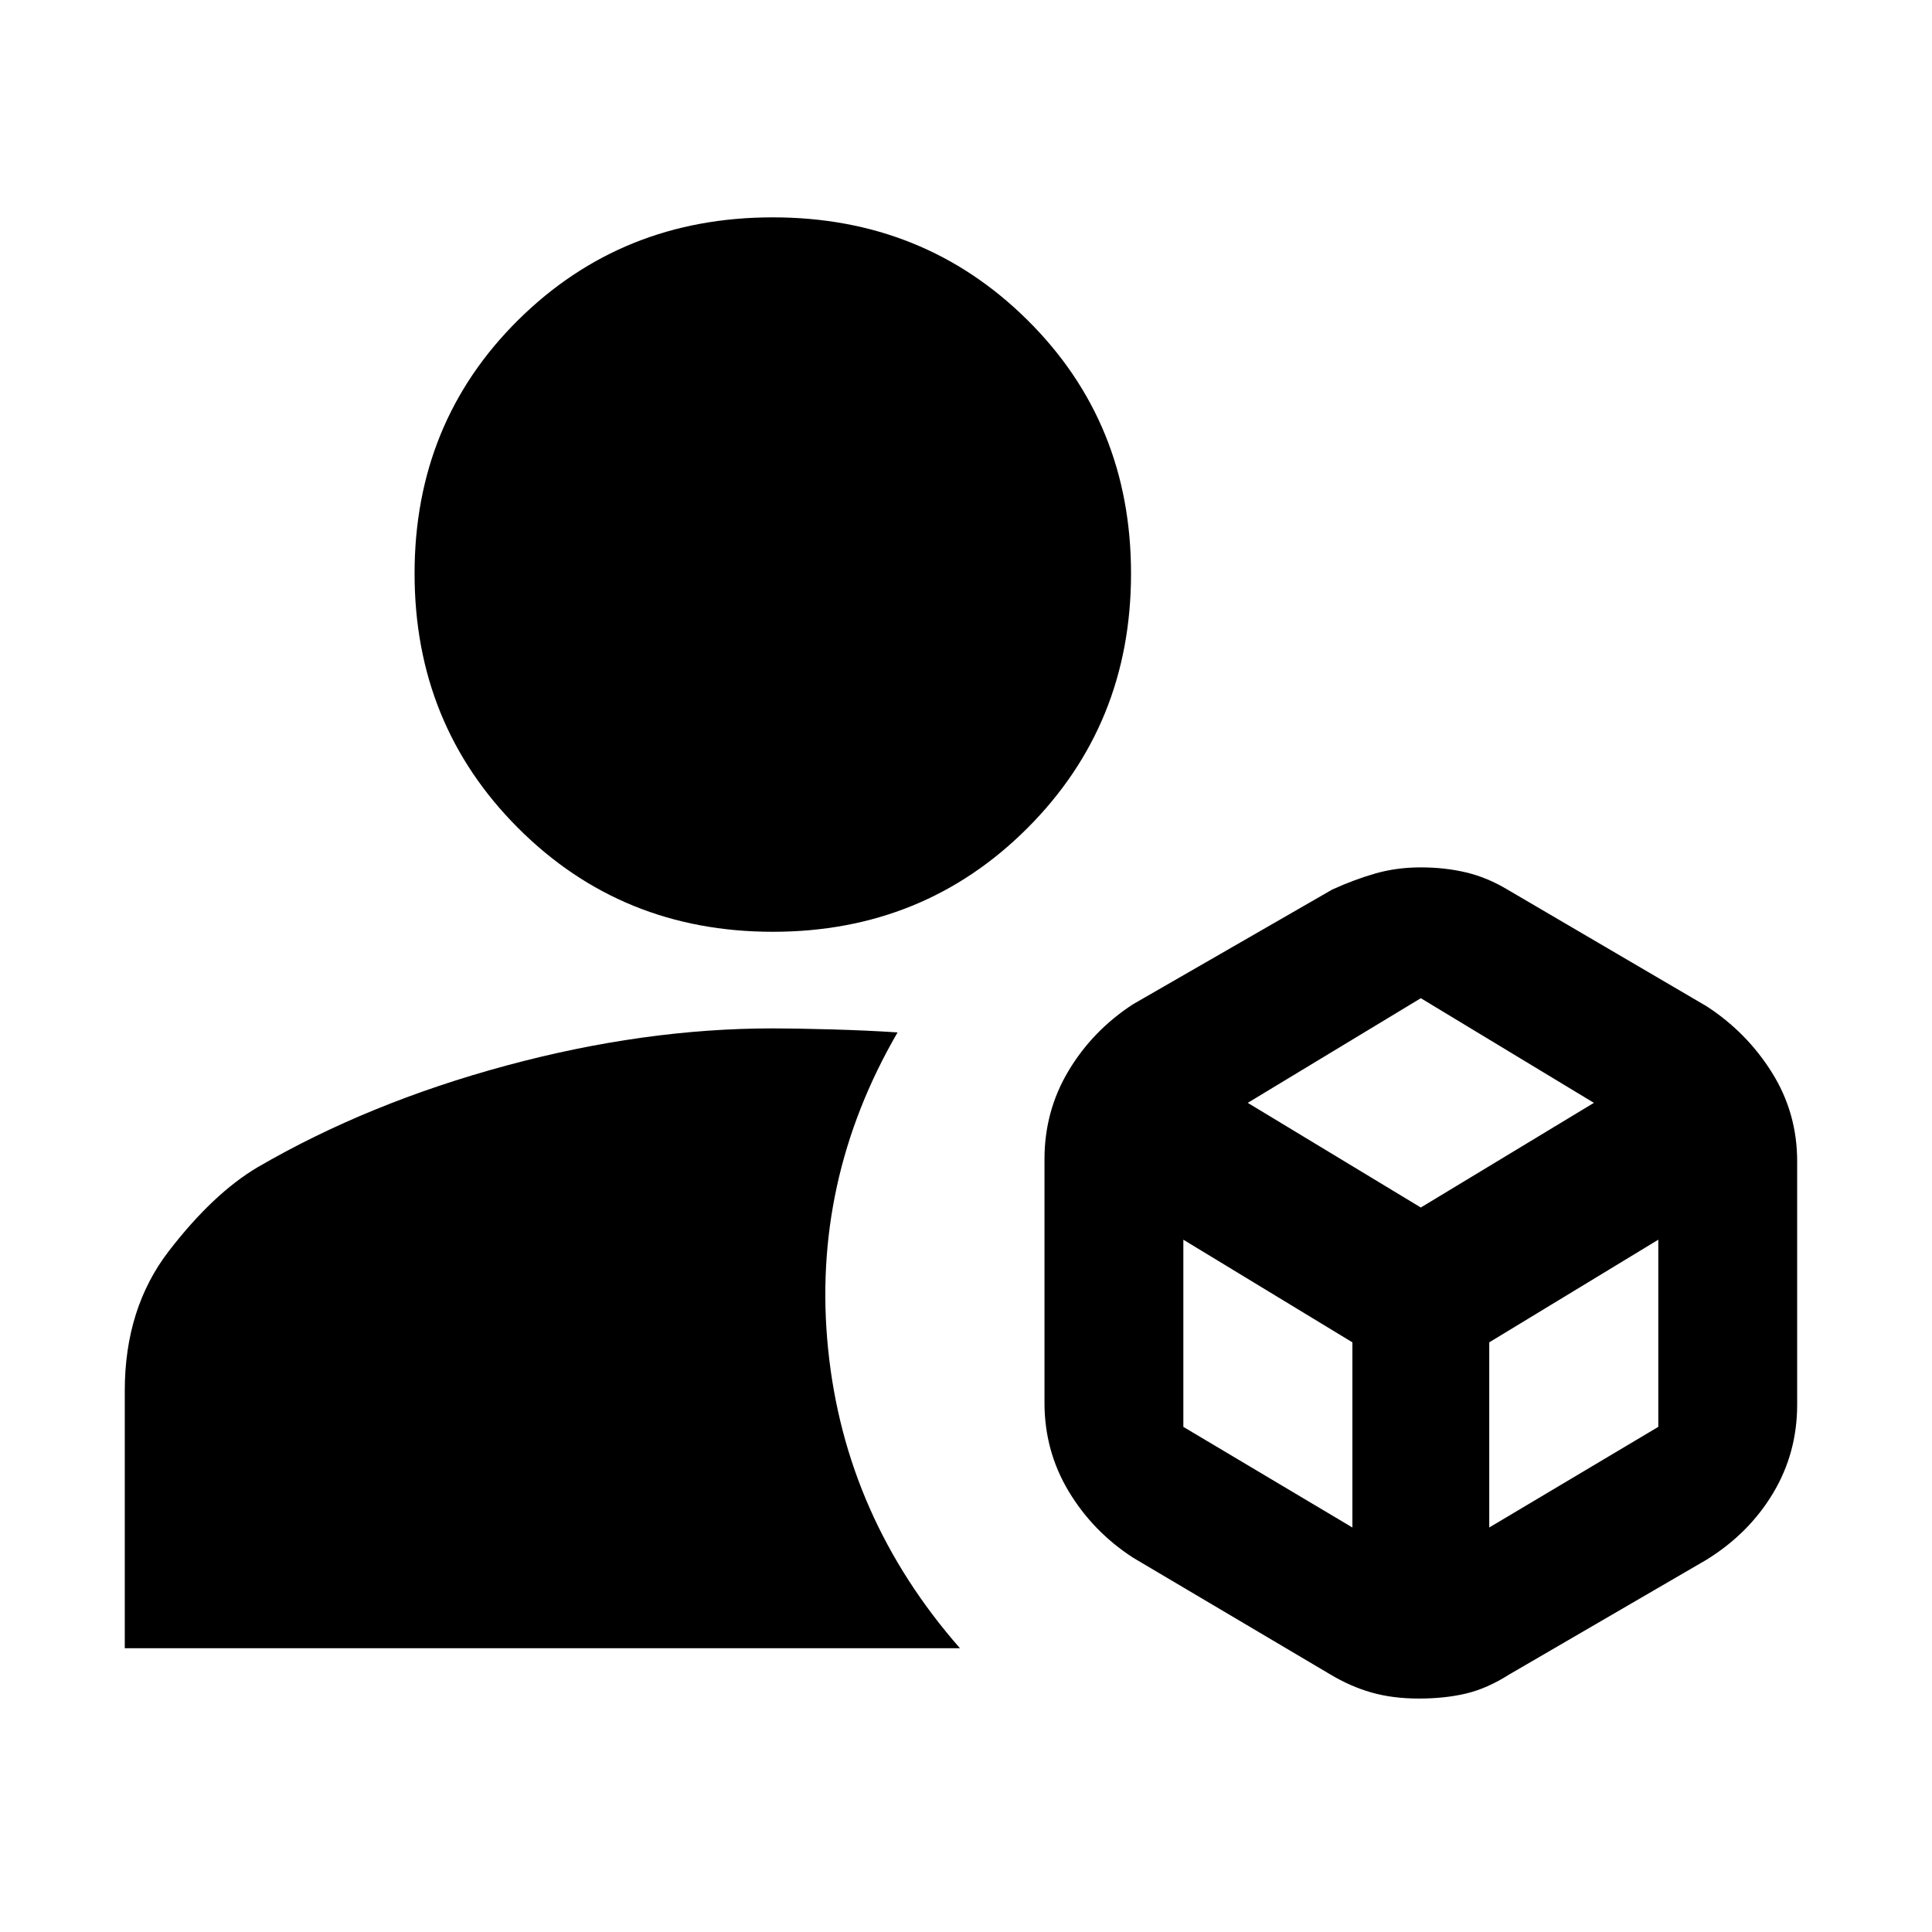<svg xmlns="http://www.w3.org/2000/svg" height="20" viewBox="0 -960 960 960" width="20"><path d="M705-116q-13 0-23.5-3t-20.5-9l-98-58q-20-13-32-33t-12-44v-121q0-24 12-44t32-33l99-57q11-5 21.5-8t22.5-3q12 0 22.5 2.5T749-518l99 58q20 13 32.5 33t12.5 44v121q0 24-12 44t-33 33l-98 57q-11 7-21.5 9.5T705-116ZM62-141v-128q0-41 22-69.5t44-41.5q55-32 123.5-50.5T384-449q11 0 29 .5t33 1.5q-43 74-34.5 157.5T477-141H62Zm322-356q-75 0-126.5-51.5T206-675q0-75 51.5-126T384-852q75 0 126.5 51T562-675q0 75-51.5 126.5T384-497Zm236 85 86 52 86-52-86-52-86 52Zm120 211 84-50v-93l-84 51v92Zm-152-50 84 50v-92l-84-51v93Z"/></svg>